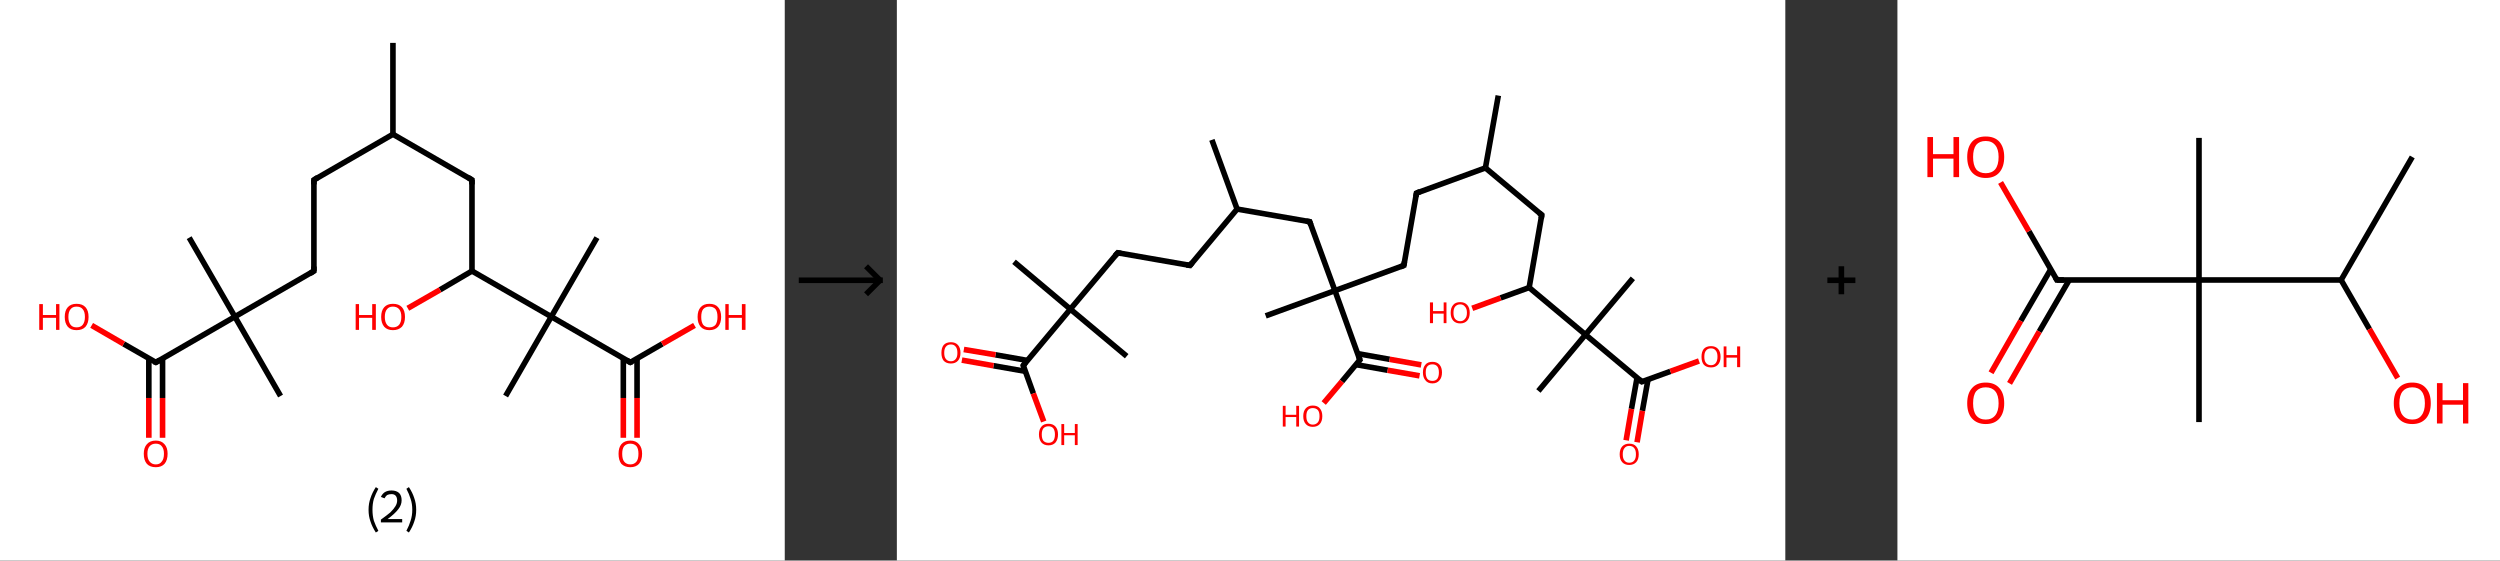 <?xml version='1.0' encoding='ASCII' standalone='yes'?>
<svg xmlns="http://www.w3.org/2000/svg" xmlns:xlink="http://www.w3.org/1999/xlink" version="1.1" width="892.0px" viewBox="0 0 892.0 200.0" height="200.0px">
  <rect x="0" y="0" width="892.0" height="200.0" fill="#333333" stroke="none"/>
  <g>
    <g transform="translate(0, 0) scale(1 1) "><!-- END OF HEADER -->
<rect style="opacity:1.0;fill:#FFFFFF;stroke:none" width="280.0" height="200.0" x="0.0" y="0.0"> </rect>
<path class="bond-0 atom-0 atom-1" d="M 140.2,15.3 L 140.2,47.9" style="fill:none;fill-rule:evenodd;stroke:#000000;stroke-width:2.0px;stroke-linecap:butt;stroke-linejoin:miter;stroke-opacity:1"/>
<path class="bond-1 atom-1 atom-2" d="M 140.2,47.9 L 112.0,64.2" style="fill:none;fill-rule:evenodd;stroke:#000000;stroke-width:2.0px;stroke-linecap:butt;stroke-linejoin:miter;stroke-opacity:1"/>
<path class="bond-2 atom-2 atom-3" d="M 112.0,64.2 L 112.0,96.7" style="fill:none;fill-rule:evenodd;stroke:#000000;stroke-width:2.0px;stroke-linecap:butt;stroke-linejoin:miter;stroke-opacity:1"/>
<path class="bond-3 atom-3 atom-4" d="M 112.0,96.7 L 83.8,113.0" style="fill:none;fill-rule:evenodd;stroke:#000000;stroke-width:2.0px;stroke-linecap:butt;stroke-linejoin:miter;stroke-opacity:1"/>
<path class="bond-4 atom-4 atom-5" d="M 83.8,113.0 L 67.5,84.8" style="fill:none;fill-rule:evenodd;stroke:#000000;stroke-width:2.0px;stroke-linecap:butt;stroke-linejoin:miter;stroke-opacity:1"/>
<path class="bond-5 atom-4 atom-6" d="M 83.8,113.0 L 100.1,141.3" style="fill:none;fill-rule:evenodd;stroke:#000000;stroke-width:2.0px;stroke-linecap:butt;stroke-linejoin:miter;stroke-opacity:1"/>
<path class="bond-6 atom-4 atom-7" d="M 83.8,113.0 L 55.6,129.3" style="fill:none;fill-rule:evenodd;stroke:#000000;stroke-width:2.0px;stroke-linecap:butt;stroke-linejoin:miter;stroke-opacity:1"/>
<path class="bond-7 atom-7 atom-8" d="M 53.1,127.9 L 53.1,142.0" style="fill:none;fill-rule:evenodd;stroke:#000000;stroke-width:2.0px;stroke-linecap:butt;stroke-linejoin:miter;stroke-opacity:1"/>
<path class="bond-7 atom-7 atom-8" d="M 53.1,142.0 L 53.1,156.2" style="fill:none;fill-rule:evenodd;stroke:#FF0000;stroke-width:2.0px;stroke-linecap:butt;stroke-linejoin:miter;stroke-opacity:1"/>
<path class="bond-7 atom-7 atom-8" d="M 58.0,127.9 L 58.0,142.0" style="fill:none;fill-rule:evenodd;stroke:#000000;stroke-width:2.0px;stroke-linecap:butt;stroke-linejoin:miter;stroke-opacity:1"/>
<path class="bond-7 atom-7 atom-8" d="M 58.0,142.0 L 58.0,156.2" style="fill:none;fill-rule:evenodd;stroke:#FF0000;stroke-width:2.0px;stroke-linecap:butt;stroke-linejoin:miter;stroke-opacity:1"/>
<path class="bond-8 atom-7 atom-9" d="M 55.6,129.3 L 44.1,122.7" style="fill:none;fill-rule:evenodd;stroke:#000000;stroke-width:2.0px;stroke-linecap:butt;stroke-linejoin:miter;stroke-opacity:1"/>
<path class="bond-8 atom-7 atom-9" d="M 44.1,122.7 L 32.7,116.1" style="fill:none;fill-rule:evenodd;stroke:#FF0000;stroke-width:2.0px;stroke-linecap:butt;stroke-linejoin:miter;stroke-opacity:1"/>
<path class="bond-9 atom-1 atom-10" d="M 140.2,47.9 L 168.4,64.2" style="fill:none;fill-rule:evenodd;stroke:#000000;stroke-width:2.0px;stroke-linecap:butt;stroke-linejoin:miter;stroke-opacity:1"/>
<path class="bond-10 atom-10 atom-11" d="M 168.4,64.2 L 168.4,96.7" style="fill:none;fill-rule:evenodd;stroke:#000000;stroke-width:2.0px;stroke-linecap:butt;stroke-linejoin:miter;stroke-opacity:1"/>
<path class="bond-11 atom-11 atom-12" d="M 168.4,96.7 L 157.0,103.4" style="fill:none;fill-rule:evenodd;stroke:#000000;stroke-width:2.0px;stroke-linecap:butt;stroke-linejoin:miter;stroke-opacity:1"/>
<path class="bond-11 atom-11 atom-12" d="M 157.0,103.4 L 145.5,110.0" style="fill:none;fill-rule:evenodd;stroke:#FF0000;stroke-width:2.0px;stroke-linecap:butt;stroke-linejoin:miter;stroke-opacity:1"/>
<path class="bond-12 atom-11 atom-13" d="M 168.4,96.7 L 196.7,113.0" style="fill:none;fill-rule:evenodd;stroke:#000000;stroke-width:2.0px;stroke-linecap:butt;stroke-linejoin:miter;stroke-opacity:1"/>
<path class="bond-13 atom-13 atom-14" d="M 196.7,113.0 L 213.0,84.8" style="fill:none;fill-rule:evenodd;stroke:#000000;stroke-width:2.0px;stroke-linecap:butt;stroke-linejoin:miter;stroke-opacity:1"/>
<path class="bond-14 atom-13 atom-15" d="M 196.7,113.0 L 180.4,141.3" style="fill:none;fill-rule:evenodd;stroke:#000000;stroke-width:2.0px;stroke-linecap:butt;stroke-linejoin:miter;stroke-opacity:1"/>
<path class="bond-15 atom-13 atom-16" d="M 196.7,113.0 L 224.9,129.3" style="fill:none;fill-rule:evenodd;stroke:#000000;stroke-width:2.0px;stroke-linecap:butt;stroke-linejoin:miter;stroke-opacity:1"/>
<path class="bond-16 atom-16 atom-17" d="M 222.4,127.9 L 222.4,142.0" style="fill:none;fill-rule:evenodd;stroke:#000000;stroke-width:2.0px;stroke-linecap:butt;stroke-linejoin:miter;stroke-opacity:1"/>
<path class="bond-16 atom-16 atom-17" d="M 222.4,142.0 L 222.4,156.2" style="fill:none;fill-rule:evenodd;stroke:#FF0000;stroke-width:2.0px;stroke-linecap:butt;stroke-linejoin:miter;stroke-opacity:1"/>
<path class="bond-16 atom-16 atom-17" d="M 227.3,127.9 L 227.3,142.0" style="fill:none;fill-rule:evenodd;stroke:#000000;stroke-width:2.0px;stroke-linecap:butt;stroke-linejoin:miter;stroke-opacity:1"/>
<path class="bond-16 atom-16 atom-17" d="M 227.3,142.0 L 227.3,156.2" style="fill:none;fill-rule:evenodd;stroke:#FF0000;stroke-width:2.0px;stroke-linecap:butt;stroke-linejoin:miter;stroke-opacity:1"/>
<path class="bond-17 atom-16 atom-18" d="M 224.9,129.3 L 236.3,122.7" style="fill:none;fill-rule:evenodd;stroke:#000000;stroke-width:2.0px;stroke-linecap:butt;stroke-linejoin:miter;stroke-opacity:1"/>
<path class="bond-17 atom-16 atom-18" d="M 236.3,122.7 L 247.8,116.1" style="fill:none;fill-rule:evenodd;stroke:#FF0000;stroke-width:2.0px;stroke-linecap:butt;stroke-linejoin:miter;stroke-opacity:1"/>
<path d="M 113.4,63.3 L 112.0,64.2 L 112.0,65.8" style="fill:none;stroke:#000000;stroke-width:2.0px;stroke-linecap:butt;stroke-linejoin:miter;stroke-opacity:1;"/>
<path d="M 112.0,95.1 L 112.0,96.7 L 110.6,97.6" style="fill:none;stroke:#000000;stroke-width:2.0px;stroke-linecap:butt;stroke-linejoin:miter;stroke-opacity:1;"/>
<path d="M 57.0,128.5 L 55.6,129.3 L 55.0,129.0" style="fill:none;stroke:#000000;stroke-width:2.0px;stroke-linecap:butt;stroke-linejoin:miter;stroke-opacity:1;"/>
<path d="M 167.0,63.3 L 168.4,64.2 L 168.4,65.8" style="fill:none;stroke:#000000;stroke-width:2.0px;stroke-linecap:butt;stroke-linejoin:miter;stroke-opacity:1;"/>
<path d="M 223.5,128.5 L 224.9,129.3 L 225.5,129.0" style="fill:none;stroke:#000000;stroke-width:2.0px;stroke-linecap:butt;stroke-linejoin:miter;stroke-opacity:1;"/>
<path class="atom-8" d="M 51.3 161.9 Q 51.3 159.7, 52.4 158.5 Q 53.5 157.2, 55.6 157.2 Q 57.6 157.2, 58.7 158.5 Q 59.8 159.7, 59.8 161.9 Q 59.8 164.2, 58.7 165.5 Q 57.6 166.7, 55.6 166.7 Q 53.5 166.7, 52.4 165.5 Q 51.3 164.2, 51.3 161.9 M 55.6 165.7 Q 57.0 165.7, 57.7 164.7 Q 58.5 163.8, 58.5 161.9 Q 58.5 160.1, 57.7 159.2 Q 57.0 158.3, 55.6 158.3 Q 54.2 158.3, 53.4 159.2 Q 52.6 160.1, 52.6 161.9 Q 52.6 163.8, 53.4 164.7 Q 54.2 165.7, 55.6 165.7 " fill="#FF0000"/>
<path class="atom-9" d="M 14.0 108.5 L 15.3 108.5 L 15.3 112.4 L 20.0 112.4 L 20.0 108.5 L 21.2 108.5 L 21.2 117.7 L 20.0 117.7 L 20.0 113.4 L 15.3 113.4 L 15.3 117.7 L 14.0 117.7 L 14.0 108.5 " fill="#FF0000"/>
<path class="atom-9" d="M 23.1 113.1 Q 23.1 110.8, 24.2 109.6 Q 25.3 108.4, 27.3 108.4 Q 29.4 108.4, 30.5 109.6 Q 31.6 110.8, 31.6 113.1 Q 31.6 115.3, 30.5 116.6 Q 29.4 117.8, 27.3 117.8 Q 25.3 117.8, 24.2 116.6 Q 23.1 115.3, 23.1 113.1 M 27.3 116.8 Q 28.8 116.8, 29.5 115.9 Q 30.3 114.9, 30.3 113.1 Q 30.3 111.2, 29.5 110.3 Q 28.8 109.4, 27.3 109.4 Q 25.9 109.4, 25.2 110.3 Q 24.4 111.2, 24.4 113.1 Q 24.4 114.9, 25.2 115.9 Q 25.9 116.8, 27.3 116.8 " fill="#FF0000"/>
<path class="atom-12" d="M 126.9 108.5 L 128.1 108.5 L 128.1 112.4 L 132.8 112.4 L 132.8 108.5 L 134.1 108.5 L 134.1 117.7 L 132.8 117.7 L 132.8 113.4 L 128.1 113.4 L 128.1 117.7 L 126.9 117.7 L 126.9 108.5 " fill="#FF0000"/>
<path class="atom-12" d="M 136.0 113.1 Q 136.0 110.8, 137.1 109.6 Q 138.2 108.4, 140.2 108.4 Q 142.3 108.4, 143.4 109.6 Q 144.5 110.8, 144.5 113.1 Q 144.5 115.3, 143.4 116.6 Q 142.2 117.8, 140.2 117.8 Q 138.2 117.8, 137.1 116.6 Q 136.0 115.3, 136.0 113.1 M 140.2 116.8 Q 141.6 116.8, 142.4 115.9 Q 143.2 114.9, 143.2 113.1 Q 143.2 111.2, 142.4 110.3 Q 141.6 109.4, 140.2 109.4 Q 138.8 109.4, 138.1 110.3 Q 137.3 111.2, 137.3 113.1 Q 137.3 114.9, 138.1 115.9 Q 138.8 116.8, 140.2 116.8 " fill="#FF0000"/>
<path class="atom-17" d="M 220.7 161.9 Q 220.7 159.7, 221.7 158.5 Q 222.8 157.2, 224.9 157.2 Q 226.9 157.2, 228.0 158.5 Q 229.1 159.7, 229.1 161.9 Q 229.1 164.2, 228.0 165.5 Q 226.9 166.7, 224.9 166.7 Q 222.9 166.7, 221.7 165.5 Q 220.7 164.2, 220.7 161.9 M 224.9 165.7 Q 226.3 165.7, 227.1 164.7 Q 227.8 163.8, 227.8 161.9 Q 227.8 160.1, 227.1 159.2 Q 226.3 158.3, 224.9 158.3 Q 223.5 158.3, 222.7 159.2 Q 222.0 160.1, 222.0 161.9 Q 222.0 163.8, 222.7 164.7 Q 223.5 165.7, 224.9 165.7 " fill="#FF0000"/>
<path class="atom-18" d="M 248.9 113.1 Q 248.9 110.8, 250.0 109.6 Q 251.1 108.4, 253.1 108.4 Q 255.2 108.4, 256.2 109.6 Q 257.3 110.8, 257.3 113.1 Q 257.3 115.3, 256.2 116.6 Q 255.1 117.8, 253.1 117.8 Q 251.1 117.8, 250.0 116.6 Q 248.9 115.3, 248.9 113.1 M 253.1 116.8 Q 254.5 116.8, 255.3 115.9 Q 256.0 114.9, 256.0 113.1 Q 256.0 111.2, 255.3 110.3 Q 254.5 109.4, 253.1 109.4 Q 251.7 109.4, 250.9 110.3 Q 250.2 111.2, 250.2 113.1 Q 250.2 114.9, 250.9 115.9 Q 251.7 116.8, 253.1 116.8 " fill="#FF0000"/>
<path class="atom-18" d="M 258.8 108.5 L 260.0 108.5 L 260.0 112.4 L 264.7 112.4 L 264.7 108.5 L 266.0 108.5 L 266.0 117.7 L 264.7 117.7 L 264.7 113.4 L 260.0 113.4 L 260.0 117.7 L 258.8 117.7 L 258.8 108.5 " fill="#FF0000"/>
<path class="legend" d="M 131.5 181.9 Q 131.5 179.6, 132.2 177.7 Q 132.8 175.8, 134.1 173.8 L 135.0 174.4 Q 134.0 176.3, 133.4 178.0 Q 132.9 179.7, 132.9 181.9 Q 132.9 184.0, 133.4 185.8 Q 134.0 187.5, 135.0 189.4 L 134.1 190.0 Q 132.8 188.0, 132.2 186.1 Q 131.5 184.2, 131.5 181.9 " fill="#000000"/>
<path class="legend" d="M 135.9 177.3 Q 136.4 176.2, 137.3 175.6 Q 138.3 175.0, 139.7 175.0 Q 141.4 175.0, 142.4 175.9 Q 143.3 176.8, 143.3 178.5 Q 143.3 180.2, 142.1 181.7 Q 140.9 183.3, 138.3 185.2 L 143.5 185.2 L 143.5 186.4 L 135.9 186.4 L 135.9 185.4 Q 138.0 183.9, 139.3 182.8 Q 140.5 181.6, 141.1 180.6 Q 141.7 179.6, 141.7 178.6 Q 141.7 177.5, 141.2 176.9 Q 140.7 176.3, 139.7 176.3 Q 138.8 176.3, 138.2 176.6 Q 137.6 177.0, 137.2 177.8 L 135.9 177.3 " fill="#000000"/>
<path class="legend" d="M 148.5 181.9 Q 148.5 184.2, 147.8 186.1 Q 147.2 188.0, 145.9 190.0 L 145.0 189.4 Q 146.0 187.5, 146.5 185.8 Q 147.1 184.0, 147.1 181.9 Q 147.1 179.7, 146.5 178.0 Q 146.0 176.3, 145.0 174.4 L 145.9 173.8 Q 147.2 175.8, 147.8 177.7 Q 148.5 179.6, 148.5 181.9 " fill="#000000"/>
</g>
    <g transform="translate(280.0, 0) scale(1 1) "><line x1="5" y1="100" x2="35" y2="100" style="stroke:rgb(0,0,0);stroke-width:2"/>
  <line x1="34" y1="100" x2="29" y2="95" style="stroke:rgb(0,0,0);stroke-width:2"/>
  <line x1="34" y1="100" x2="29" y2="105" style="stroke:rgb(0,0,0);stroke-width:2"/>
</g>
    <g transform="translate(320.0, 0) scale(1 1) "><!-- END OF HEADER -->
<rect style="opacity:1.0;fill:#FFFFFF;stroke:none" width="317.0" height="200.0" x="0.0" y="0.0"> </rect>
<path class="bond-0 atom-0 atom-1" d="M 214.6,34.1 L 210.0,59.9" style="fill:none;fill-rule:evenodd;stroke:#000000;stroke-width:2.0px;stroke-linecap:butt;stroke-linejoin:miter;stroke-opacity:1"/>
<path class="bond-1 atom-1 atom-2" d="M 210.0,59.9 L 185.4,68.9" style="fill:none;fill-rule:evenodd;stroke:#000000;stroke-width:2.0px;stroke-linecap:butt;stroke-linejoin:miter;stroke-opacity:1"/>
<path class="bond-2 atom-2 atom-3" d="M 185.4,68.9 L 180.9,94.7" style="fill:none;fill-rule:evenodd;stroke:#000000;stroke-width:2.0px;stroke-linecap:butt;stroke-linejoin:miter;stroke-opacity:1"/>
<path class="bond-3 atom-3 atom-4" d="M 180.9,94.7 L 156.3,103.7" style="fill:none;fill-rule:evenodd;stroke:#000000;stroke-width:2.0px;stroke-linecap:butt;stroke-linejoin:miter;stroke-opacity:1"/>
<path class="bond-4 atom-4 atom-5" d="M 156.3,103.7 L 131.6,112.7" style="fill:none;fill-rule:evenodd;stroke:#000000;stroke-width:2.0px;stroke-linecap:butt;stroke-linejoin:miter;stroke-opacity:1"/>
<path class="bond-5 atom-4 atom-6" d="M 156.3,103.7 L 147.3,79.1" style="fill:none;fill-rule:evenodd;stroke:#000000;stroke-width:2.0px;stroke-linecap:butt;stroke-linejoin:miter;stroke-opacity:1"/>
<path class="bond-6 atom-6 atom-7" d="M 147.3,79.1 L 121.4,74.6" style="fill:none;fill-rule:evenodd;stroke:#000000;stroke-width:2.0px;stroke-linecap:butt;stroke-linejoin:miter;stroke-opacity:1"/>
<path class="bond-7 atom-7 atom-8" d="M 121.4,74.6 L 112.4,49.9" style="fill:none;fill-rule:evenodd;stroke:#000000;stroke-width:2.0px;stroke-linecap:butt;stroke-linejoin:miter;stroke-opacity:1"/>
<path class="bond-8 atom-7 atom-9" d="M 121.4,74.6 L 104.6,94.7" style="fill:none;fill-rule:evenodd;stroke:#000000;stroke-width:2.0px;stroke-linecap:butt;stroke-linejoin:miter;stroke-opacity:1"/>
<path class="bond-9 atom-9 atom-10" d="M 104.6,94.7 L 78.8,90.2" style="fill:none;fill-rule:evenodd;stroke:#000000;stroke-width:2.0px;stroke-linecap:butt;stroke-linejoin:miter;stroke-opacity:1"/>
<path class="bond-10 atom-10 atom-11" d="M 78.8,90.2 L 61.9,110.3" style="fill:none;fill-rule:evenodd;stroke:#000000;stroke-width:2.0px;stroke-linecap:butt;stroke-linejoin:miter;stroke-opacity:1"/>
<path class="bond-11 atom-11 atom-12" d="M 61.9,110.3 L 82.0,127.1" style="fill:none;fill-rule:evenodd;stroke:#000000;stroke-width:2.0px;stroke-linecap:butt;stroke-linejoin:miter;stroke-opacity:1"/>
<path class="bond-12 atom-11 atom-13" d="M 61.9,110.3 L 41.8,93.4" style="fill:none;fill-rule:evenodd;stroke:#000000;stroke-width:2.0px;stroke-linecap:butt;stroke-linejoin:miter;stroke-opacity:1"/>
<path class="bond-13 atom-11 atom-14" d="M 61.9,110.3 L 45.1,130.4" style="fill:none;fill-rule:evenodd;stroke:#000000;stroke-width:2.0px;stroke-linecap:butt;stroke-linejoin:miter;stroke-opacity:1"/>
<path class="bond-14 atom-14 atom-15" d="M 46.5,128.6 L 35.2,126.6" style="fill:none;fill-rule:evenodd;stroke:#000000;stroke-width:2.0px;stroke-linecap:butt;stroke-linejoin:miter;stroke-opacity:1"/>
<path class="bond-14 atom-14 atom-15" d="M 35.2,126.6 L 23.9,124.7" style="fill:none;fill-rule:evenodd;stroke:#FF0000;stroke-width:2.0px;stroke-linecap:butt;stroke-linejoin:miter;stroke-opacity:1"/>
<path class="bond-14 atom-14 atom-15" d="M 45.9,132.5 L 34.5,130.5" style="fill:none;fill-rule:evenodd;stroke:#000000;stroke-width:2.0px;stroke-linecap:butt;stroke-linejoin:miter;stroke-opacity:1"/>
<path class="bond-14 atom-14 atom-15" d="M 34.5,130.5 L 23.2,128.5" style="fill:none;fill-rule:evenodd;stroke:#FF0000;stroke-width:2.0px;stroke-linecap:butt;stroke-linejoin:miter;stroke-opacity:1"/>
<path class="bond-15 atom-14 atom-16" d="M 45.1,130.4 L 48.7,140.4" style="fill:none;fill-rule:evenodd;stroke:#000000;stroke-width:2.0px;stroke-linecap:butt;stroke-linejoin:miter;stroke-opacity:1"/>
<path class="bond-15 atom-14 atom-16" d="M 48.7,140.4 L 52.4,150.4" style="fill:none;fill-rule:evenodd;stroke:#FF0000;stroke-width:2.0px;stroke-linecap:butt;stroke-linejoin:miter;stroke-opacity:1"/>
<path class="bond-16 atom-4 atom-17" d="M 156.3,103.7 L 165.2,128.4" style="fill:none;fill-rule:evenodd;stroke:#000000;stroke-width:2.0px;stroke-linecap:butt;stroke-linejoin:miter;stroke-opacity:1"/>
<path class="bond-17 atom-17 atom-18" d="M 163.8,130.1 L 175.1,132.1" style="fill:none;fill-rule:evenodd;stroke:#000000;stroke-width:2.0px;stroke-linecap:butt;stroke-linejoin:miter;stroke-opacity:1"/>
<path class="bond-17 atom-17 atom-18" d="M 175.1,132.1 L 186.5,134.1" style="fill:none;fill-rule:evenodd;stroke:#FF0000;stroke-width:2.0px;stroke-linecap:butt;stroke-linejoin:miter;stroke-opacity:1"/>
<path class="bond-17 atom-17 atom-18" d="M 164.5,126.2 L 175.8,128.2" style="fill:none;fill-rule:evenodd;stroke:#000000;stroke-width:2.0px;stroke-linecap:butt;stroke-linejoin:miter;stroke-opacity:1"/>
<path class="bond-17 atom-17 atom-18" d="M 175.8,128.2 L 187.1,130.2" style="fill:none;fill-rule:evenodd;stroke:#FF0000;stroke-width:2.0px;stroke-linecap:butt;stroke-linejoin:miter;stroke-opacity:1"/>
<path class="bond-18 atom-17 atom-19" d="M 165.2,128.4 L 158.8,136.1" style="fill:none;fill-rule:evenodd;stroke:#000000;stroke-width:2.0px;stroke-linecap:butt;stroke-linejoin:miter;stroke-opacity:1"/>
<path class="bond-18 atom-17 atom-19" d="M 158.8,136.1 L 152.3,143.8" style="fill:none;fill-rule:evenodd;stroke:#FF0000;stroke-width:2.0px;stroke-linecap:butt;stroke-linejoin:miter;stroke-opacity:1"/>
<path class="bond-19 atom-1 atom-20" d="M 210.0,59.9 L 230.1,76.7" style="fill:none;fill-rule:evenodd;stroke:#000000;stroke-width:2.0px;stroke-linecap:butt;stroke-linejoin:miter;stroke-opacity:1"/>
<path class="bond-20 atom-20 atom-21" d="M 230.1,76.7 L 225.6,102.6" style="fill:none;fill-rule:evenodd;stroke:#000000;stroke-width:2.0px;stroke-linecap:butt;stroke-linejoin:miter;stroke-opacity:1"/>
<path class="bond-21 atom-21 atom-22" d="M 225.6,102.6 L 215.4,106.3" style="fill:none;fill-rule:evenodd;stroke:#000000;stroke-width:2.0px;stroke-linecap:butt;stroke-linejoin:miter;stroke-opacity:1"/>
<path class="bond-21 atom-21 atom-22" d="M 215.4,106.3 L 205.3,110.0" style="fill:none;fill-rule:evenodd;stroke:#FF0000;stroke-width:2.0px;stroke-linecap:butt;stroke-linejoin:miter;stroke-opacity:1"/>
<path class="bond-22 atom-21 atom-23" d="M 225.6,102.6 L 245.7,119.4" style="fill:none;fill-rule:evenodd;stroke:#000000;stroke-width:2.0px;stroke-linecap:butt;stroke-linejoin:miter;stroke-opacity:1"/>
<path class="bond-23 atom-23 atom-24" d="M 245.7,119.4 L 262.6,99.3" style="fill:none;fill-rule:evenodd;stroke:#000000;stroke-width:2.0px;stroke-linecap:butt;stroke-linejoin:miter;stroke-opacity:1"/>
<path class="bond-24 atom-23 atom-25" d="M 245.7,119.4 L 228.9,139.5" style="fill:none;fill-rule:evenodd;stroke:#000000;stroke-width:2.0px;stroke-linecap:butt;stroke-linejoin:miter;stroke-opacity:1"/>
<path class="bond-25 atom-23 atom-26" d="M 245.7,119.4 L 265.8,136.2" style="fill:none;fill-rule:evenodd;stroke:#000000;stroke-width:2.0px;stroke-linecap:butt;stroke-linejoin:miter;stroke-opacity:1"/>
<path class="bond-26 atom-26 atom-27" d="M 264.1,134.8 L 262.1,145.9" style="fill:none;fill-rule:evenodd;stroke:#000000;stroke-width:2.0px;stroke-linecap:butt;stroke-linejoin:miter;stroke-opacity:1"/>
<path class="bond-26 atom-26 atom-27" d="M 262.1,145.9 L 260.2,157.1" style="fill:none;fill-rule:evenodd;stroke:#FF0000;stroke-width:2.0px;stroke-linecap:butt;stroke-linejoin:miter;stroke-opacity:1"/>
<path class="bond-26 atom-26 atom-27" d="M 268.0,135.5 L 266.0,146.6" style="fill:none;fill-rule:evenodd;stroke:#000000;stroke-width:2.0px;stroke-linecap:butt;stroke-linejoin:miter;stroke-opacity:1"/>
<path class="bond-26 atom-26 atom-27" d="M 266.0,146.6 L 264.1,157.8" style="fill:none;fill-rule:evenodd;stroke:#FF0000;stroke-width:2.0px;stroke-linecap:butt;stroke-linejoin:miter;stroke-opacity:1"/>
<path class="bond-27 atom-26 atom-28" d="M 265.8,136.2 L 276.0,132.5" style="fill:none;fill-rule:evenodd;stroke:#000000;stroke-width:2.0px;stroke-linecap:butt;stroke-linejoin:miter;stroke-opacity:1"/>
<path class="bond-27 atom-26 atom-28" d="M 276.0,132.5 L 286.2,128.8" style="fill:none;fill-rule:evenodd;stroke:#FF0000;stroke-width:2.0px;stroke-linecap:butt;stroke-linejoin:miter;stroke-opacity:1"/>
<path d="M 186.6,68.4 L 185.4,68.9 L 185.2,70.2" style="fill:none;stroke:#000000;stroke-width:2.0px;stroke-linecap:butt;stroke-linejoin:miter;stroke-opacity:1;"/>
<path d="M 181.1,93.4 L 180.9,94.7 L 179.7,95.2" style="fill:none;stroke:#000000;stroke-width:2.0px;stroke-linecap:butt;stroke-linejoin:miter;stroke-opacity:1;"/>
<path d="M 147.7,80.3 L 147.3,79.1 L 146.0,78.9" style="fill:none;stroke:#000000;stroke-width:2.0px;stroke-linecap:butt;stroke-linejoin:miter;stroke-opacity:1;"/>
<path d="M 105.4,93.7 L 104.6,94.7 L 103.3,94.5" style="fill:none;stroke:#000000;stroke-width:2.0px;stroke-linecap:butt;stroke-linejoin:miter;stroke-opacity:1;"/>
<path d="M 80.0,90.4 L 78.8,90.2 L 77.9,91.2" style="fill:none;stroke:#000000;stroke-width:2.0px;stroke-linecap:butt;stroke-linejoin:miter;stroke-opacity:1;"/>
<path d="M 45.9,129.4 L 45.1,130.4 L 45.3,130.9" style="fill:none;stroke:#000000;stroke-width:2.0px;stroke-linecap:butt;stroke-linejoin:miter;stroke-opacity:1;"/>
<path d="M 164.8,127.1 L 165.2,128.4 L 164.9,128.7" style="fill:none;stroke:#000000;stroke-width:2.0px;stroke-linecap:butt;stroke-linejoin:miter;stroke-opacity:1;"/>
<path d="M 229.1,75.9 L 230.1,76.7 L 229.9,78.0" style="fill:none;stroke:#000000;stroke-width:2.0px;stroke-linecap:butt;stroke-linejoin:miter;stroke-opacity:1;"/>
<path d="M 264.8,135.4 L 265.8,136.2 L 266.4,136.0" style="fill:none;stroke:#000000;stroke-width:2.0px;stroke-linecap:butt;stroke-linejoin:miter;stroke-opacity:1;"/>
<path class="atom-15" d="M 15.9 125.9 Q 15.9 124.1, 16.7 123.1 Q 17.6 122.1, 19.3 122.1 Q 20.9 122.1, 21.8 123.1 Q 22.7 124.1, 22.7 125.9 Q 22.7 127.7, 21.8 128.7 Q 20.9 129.7, 19.3 129.7 Q 17.6 129.7, 16.7 128.7 Q 15.9 127.7, 15.9 125.9 M 19.3 128.9 Q 20.4 128.9, 21.0 128.1 Q 21.6 127.4, 21.6 125.9 Q 21.6 124.4, 21.0 123.7 Q 20.4 122.9, 19.3 122.9 Q 18.1 122.9, 17.5 123.7 Q 16.9 124.4, 16.9 125.9 Q 16.9 127.4, 17.5 128.1 Q 18.1 128.9, 19.3 128.9 " fill="#FF0000"/>
<path class="atom-16" d="M 50.7 155.0 Q 50.7 153.2, 51.6 152.2 Q 52.4 151.2, 54.1 151.2 Q 55.7 151.2, 56.6 152.2 Q 57.5 153.2, 57.5 155.0 Q 57.5 156.8, 56.6 157.9 Q 55.7 158.9, 54.1 158.9 Q 52.5 158.9, 51.6 157.9 Q 50.7 156.8, 50.7 155.0 M 54.1 158.0 Q 55.2 158.0, 55.8 157.3 Q 56.4 156.5, 56.4 155.0 Q 56.4 153.6, 55.8 152.8 Q 55.2 152.1, 54.1 152.1 Q 53.0 152.1, 52.3 152.8 Q 51.7 153.6, 51.7 155.0 Q 51.7 156.5, 52.3 157.3 Q 53.0 158.0, 54.1 158.0 " fill="#FF0000"/>
<path class="atom-16" d="M 58.7 151.3 L 59.7 151.3 L 59.7 154.5 L 63.5 154.5 L 63.5 151.3 L 64.5 151.3 L 64.5 158.8 L 63.5 158.8 L 63.5 155.3 L 59.7 155.3 L 59.7 158.8 L 58.7 158.8 L 58.7 151.3 " fill="#FF0000"/>
<path class="atom-18" d="M 187.7 132.9 Q 187.7 131.1, 188.6 130.1 Q 189.4 129.1, 191.1 129.1 Q 192.7 129.1, 193.6 130.1 Q 194.5 131.1, 194.5 132.9 Q 194.5 134.7, 193.6 135.7 Q 192.7 136.8, 191.1 136.8 Q 189.4 136.8, 188.6 135.7 Q 187.7 134.7, 187.7 132.9 M 191.1 135.9 Q 192.2 135.9, 192.8 135.2 Q 193.4 134.4, 193.4 132.9 Q 193.4 131.4, 192.8 130.7 Q 192.2 130.0, 191.1 130.0 Q 189.9 130.0, 189.3 130.7 Q 188.7 131.4, 188.7 132.9 Q 188.7 134.4, 189.3 135.2 Q 189.9 135.9, 191.1 135.9 " fill="#FF0000"/>
<path class="atom-19" d="M 137.7 144.8 L 138.7 144.8 L 138.7 148.0 L 142.5 148.0 L 142.5 144.8 L 143.5 144.8 L 143.5 152.2 L 142.5 152.2 L 142.5 148.8 L 138.7 148.8 L 138.7 152.2 L 137.7 152.2 L 137.7 144.8 " fill="#FF0000"/>
<path class="atom-19" d="M 145.0 148.5 Q 145.0 146.7, 145.9 145.7 Q 146.8 144.7, 148.4 144.7 Q 150.1 144.7, 150.9 145.7 Q 151.8 146.7, 151.8 148.5 Q 151.8 150.3, 150.9 151.3 Q 150.0 152.3, 148.4 152.3 Q 146.8 152.3, 145.9 151.3 Q 145.0 150.3, 145.0 148.5 M 148.4 151.5 Q 149.5 151.5, 150.2 150.7 Q 150.8 150.0, 150.8 148.5 Q 150.8 147.0, 150.2 146.3 Q 149.5 145.6, 148.4 145.6 Q 147.3 145.6, 146.7 146.3 Q 146.1 147.0, 146.1 148.5 Q 146.1 150.0, 146.7 150.7 Q 147.3 151.5, 148.4 151.5 " fill="#FF0000"/>
<path class="atom-22" d="M 190.2 107.9 L 191.3 107.9 L 191.3 111.0 L 195.1 111.0 L 195.1 107.9 L 196.1 107.9 L 196.1 115.3 L 195.1 115.3 L 195.1 111.9 L 191.3 111.9 L 191.3 115.3 L 190.2 115.3 L 190.2 107.9 " fill="#FF0000"/>
<path class="atom-22" d="M 197.6 111.6 Q 197.6 109.8, 198.5 108.8 Q 199.3 107.8, 201.0 107.8 Q 202.6 107.8, 203.5 108.8 Q 204.4 109.8, 204.4 111.6 Q 204.4 113.4, 203.5 114.4 Q 202.6 115.4, 201.0 115.4 Q 199.4 115.4, 198.5 114.4 Q 197.6 113.4, 197.6 111.6 M 201.0 114.6 Q 202.1 114.6, 202.7 113.8 Q 203.4 113.1, 203.4 111.6 Q 203.4 110.1, 202.7 109.4 Q 202.1 108.6, 201.0 108.6 Q 199.9 108.6, 199.2 109.4 Q 198.6 110.1, 198.6 111.6 Q 198.6 113.1, 199.2 113.8 Q 199.9 114.6, 201.0 114.6 " fill="#FF0000"/>
<path class="atom-27" d="M 257.9 162.1 Q 257.9 160.3, 258.8 159.3 Q 259.7 158.3, 261.3 158.3 Q 263.0 158.3, 263.8 159.3 Q 264.7 160.3, 264.7 162.1 Q 264.7 163.9, 263.8 164.9 Q 262.9 165.9, 261.3 165.9 Q 259.7 165.9, 258.8 164.9 Q 257.9 163.9, 257.9 162.1 M 261.3 165.1 Q 262.5 165.1, 263.1 164.3 Q 263.7 163.6, 263.7 162.1 Q 263.7 160.6, 263.1 159.9 Q 262.5 159.1, 261.3 159.1 Q 260.2 159.1, 259.6 159.9 Q 259.0 160.6, 259.0 162.1 Q 259.0 163.6, 259.6 164.3 Q 260.2 165.1, 261.3 165.1 " fill="#FF0000"/>
<path class="atom-28" d="M 287.1 127.3 Q 287.1 125.5, 287.9 124.5 Q 288.8 123.5, 290.5 123.5 Q 292.1 123.5, 293.0 124.5 Q 293.9 125.5, 293.9 127.3 Q 293.9 129.1, 293.0 130.1 Q 292.1 131.1, 290.5 131.1 Q 288.8 131.1, 287.9 130.1 Q 287.1 129.1, 287.1 127.3 M 290.5 130.3 Q 291.6 130.3, 292.2 129.5 Q 292.8 128.7, 292.8 127.3 Q 292.8 125.8, 292.2 125.1 Q 291.6 124.3, 290.5 124.3 Q 289.3 124.3, 288.7 125.1 Q 288.1 125.8, 288.1 127.3 Q 288.1 128.8, 288.7 129.5 Q 289.3 130.3, 290.5 130.3 " fill="#FF0000"/>
<path class="atom-28" d="M 295.0 123.6 L 296.0 123.6 L 296.0 126.7 L 299.8 126.7 L 299.8 123.6 L 300.9 123.6 L 300.9 131.0 L 299.8 131.0 L 299.8 127.6 L 296.0 127.6 L 296.0 131.0 L 295.0 131.0 L 295.0 123.6 " fill="#FF0000"/>
</g>
    <g transform="translate(637.0, 0) scale(1 1) "><line x1="15" y1="100" x2="25" y2="100" style="stroke:rgb(0,0,0);stroke-width:2"/>
  <line x1="20" y1="95" x2="20" y2="105" style="stroke:rgb(0,0,0);stroke-width:2"/>
</g>
    <g transform="translate(677.0, 0) scale(1 1) "><!-- END OF HEADER -->
<rect style="opacity:1.0;fill:#FFFFFF;stroke:none" width="215.0" height="200.0" x="0.0" y="0.0"> </rect>
<path class="bond-0 atom-0 atom-1" d="M 183.7,56.0 L 158.3,99.9" style="fill:none;fill-rule:evenodd;stroke:#000000;stroke-width:2.0px;stroke-linecap:butt;stroke-linejoin:miter;stroke-opacity:1"/>
<path class="bond-1 atom-1 atom-2" d="M 158.3,99.9 L 168.4,117.4" style="fill:none;fill-rule:evenodd;stroke:#000000;stroke-width:2.0px;stroke-linecap:butt;stroke-linejoin:miter;stroke-opacity:1"/>
<path class="bond-1 atom-1 atom-2" d="M 168.4,117.4 L 178.5,134.9" style="fill:none;fill-rule:evenodd;stroke:#FF0000;stroke-width:2.0px;stroke-linecap:butt;stroke-linejoin:miter;stroke-opacity:1"/>
<path class="bond-2 atom-1 atom-3" d="M 158.3,99.9 L 107.6,99.9" style="fill:none;fill-rule:evenodd;stroke:#000000;stroke-width:2.0px;stroke-linecap:butt;stroke-linejoin:miter;stroke-opacity:1"/>
<path class="bond-3 atom-3 atom-4" d="M 107.6,99.9 L 107.6,49.2" style="fill:none;fill-rule:evenodd;stroke:#000000;stroke-width:2.0px;stroke-linecap:butt;stroke-linejoin:miter;stroke-opacity:1"/>
<path class="bond-4 atom-3 atom-5" d="M 107.6,99.9 L 107.6,150.6" style="fill:none;fill-rule:evenodd;stroke:#000000;stroke-width:2.0px;stroke-linecap:butt;stroke-linejoin:miter;stroke-opacity:1"/>
<path class="bond-5 atom-3 atom-6" d="M 107.6,99.9 L 56.9,99.9" style="fill:none;fill-rule:evenodd;stroke:#000000;stroke-width:2.0px;stroke-linecap:butt;stroke-linejoin:miter;stroke-opacity:1"/>
<path class="bond-6 atom-6 atom-7" d="M 54.7,96.1 L 44.0,114.5" style="fill:none;fill-rule:evenodd;stroke:#000000;stroke-width:2.0px;stroke-linecap:butt;stroke-linejoin:miter;stroke-opacity:1"/>
<path class="bond-6 atom-6 atom-7" d="M 44.0,114.5 L 33.4,133.0" style="fill:none;fill-rule:evenodd;stroke:#FF0000;stroke-width:2.0px;stroke-linecap:butt;stroke-linejoin:miter;stroke-opacity:1"/>
<path class="bond-6 atom-6 atom-7" d="M 61.3,99.9 L 50.6,118.3" style="fill:none;fill-rule:evenodd;stroke:#000000;stroke-width:2.0px;stroke-linecap:butt;stroke-linejoin:miter;stroke-opacity:1"/>
<path class="bond-6 atom-6 atom-7" d="M 50.6,118.3 L 40.0,136.8" style="fill:none;fill-rule:evenodd;stroke:#FF0000;stroke-width:2.0px;stroke-linecap:butt;stroke-linejoin:miter;stroke-opacity:1"/>
<path class="bond-7 atom-6 atom-8" d="M 56.9,99.9 L 46.9,82.5" style="fill:none;fill-rule:evenodd;stroke:#000000;stroke-width:2.0px;stroke-linecap:butt;stroke-linejoin:miter;stroke-opacity:1"/>
<path class="bond-7 atom-6 atom-8" d="M 46.9,82.5 L 36.8,65.1" style="fill:none;fill-rule:evenodd;stroke:#FF0000;stroke-width:2.0px;stroke-linecap:butt;stroke-linejoin:miter;stroke-opacity:1"/>
<path d="M 59.4,99.9 L 56.9,99.9 L 56.4,99.0" style="fill:none;stroke:#000000;stroke-width:2.0px;stroke-linecap:butt;stroke-linejoin:miter;stroke-opacity:1;"/>
<path class="atom-2" d="M 177.1 143.9 Q 177.1 140.4, 178.8 138.5 Q 180.5 136.5, 183.7 136.5 Q 186.9 136.5, 188.6 138.5 Q 190.3 140.4, 190.3 143.9 Q 190.3 147.3, 188.6 149.3 Q 186.8 151.3, 183.7 151.3 Q 180.5 151.3, 178.8 149.3 Q 177.1 147.4, 177.1 143.9 M 183.7 149.7 Q 185.9 149.7, 187.0 148.2 Q 188.2 146.7, 188.2 143.9 Q 188.2 141.0, 187.0 139.6 Q 185.9 138.2, 183.7 138.2 Q 181.5 138.2, 180.3 139.6 Q 179.1 141.0, 179.1 143.9 Q 179.1 146.8, 180.3 148.2 Q 181.5 149.7, 183.7 149.7 " fill="#FF0000"/>
<path class="atom-2" d="M 192.5 136.7 L 194.5 136.7 L 194.5 142.8 L 201.8 142.8 L 201.8 136.7 L 203.7 136.7 L 203.7 151.1 L 201.8 151.1 L 201.8 144.4 L 194.5 144.4 L 194.5 151.1 L 192.5 151.1 L 192.5 136.7 " fill="#FF0000"/>
<path class="atom-7" d="M 24.9 143.9 Q 24.9 140.4, 26.6 138.5 Q 28.3 136.5, 31.5 136.5 Q 34.7 136.5, 36.4 138.5 Q 38.1 140.4, 38.1 143.9 Q 38.1 147.3, 36.4 149.3 Q 34.7 151.3, 31.5 151.3 Q 28.4 151.3, 26.6 149.3 Q 24.9 147.4, 24.9 143.9 M 31.5 149.7 Q 33.7 149.7, 34.9 148.2 Q 36.1 146.7, 36.1 143.9 Q 36.1 141.0, 34.9 139.6 Q 33.7 138.2, 31.5 138.2 Q 29.3 138.2, 28.1 139.6 Q 27.0 141.0, 27.0 143.9 Q 27.0 146.8, 28.1 148.2 Q 29.3 149.7, 31.5 149.7 " fill="#FF0000"/>
<path class="atom-8" d="M 10.7 48.9 L 12.7 48.9 L 12.7 55.0 L 20.0 55.0 L 20.0 48.9 L 22.0 48.9 L 22.0 63.2 L 20.0 63.2 L 20.0 56.6 L 12.7 56.6 L 12.7 63.2 L 10.7 63.2 L 10.7 48.9 " fill="#FF0000"/>
<path class="atom-8" d="M 24.9 56.0 Q 24.9 52.6, 26.6 50.6 Q 28.3 48.7, 31.5 48.7 Q 34.7 48.7, 36.4 50.6 Q 38.1 52.6, 38.1 56.0 Q 38.1 59.5, 36.4 61.5 Q 34.7 63.5, 31.5 63.5 Q 28.4 63.5, 26.6 61.5 Q 24.9 59.5, 24.9 56.0 M 31.5 61.8 Q 33.7 61.8, 34.9 60.4 Q 36.1 58.9, 36.1 56.0 Q 36.1 53.2, 34.9 51.8 Q 33.7 50.3, 31.5 50.3 Q 29.3 50.3, 28.1 51.7 Q 27.0 53.2, 27.0 56.0 Q 27.0 58.9, 28.1 60.4 Q 29.3 61.8, 31.5 61.8 " fill="#FF0000"/>
</g>
  </g>
</svg>
